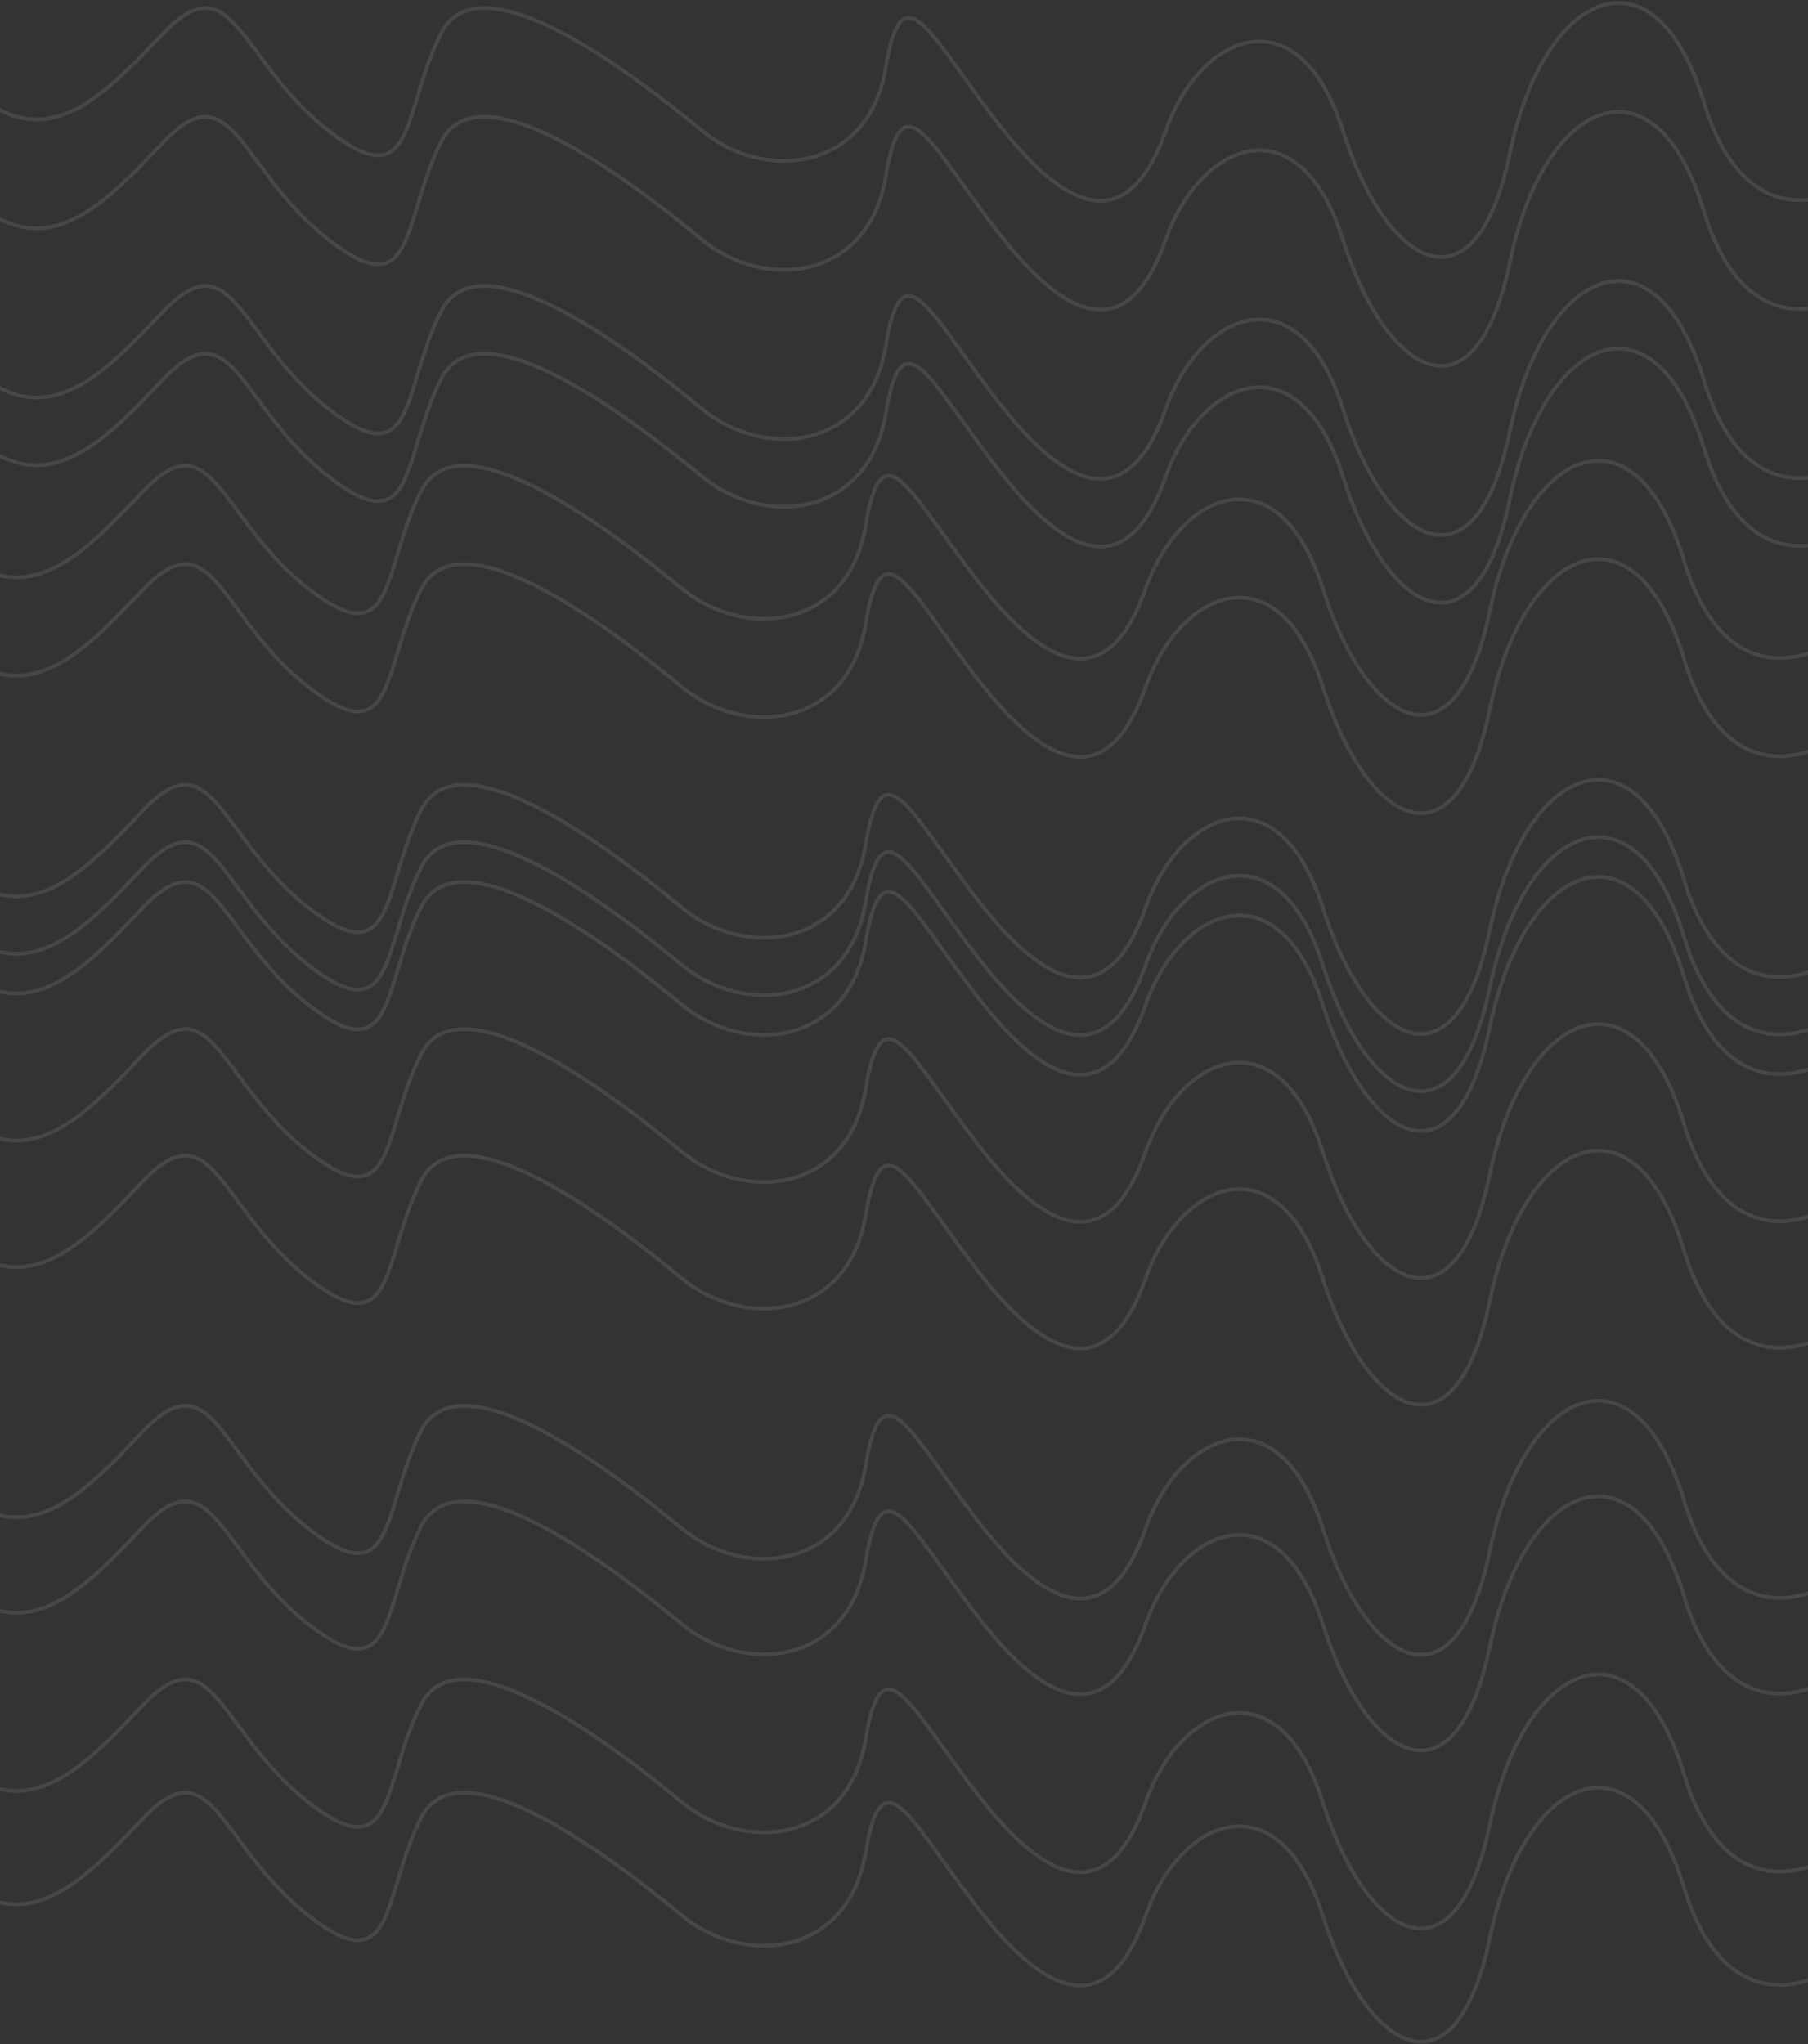 <svg width="1440" height="1628" viewBox="0 0 1440 1628" fill="none" xmlns="http://www.w3.org/2000/svg">
<rect x="0" y="0" width="1440" height="1628" fill="#333333" stroke="none"/>
<path d="M-75 390.76C3 512.037 59.5 448.176 114.5 390.76C169.5 333.344 175 413.61 245.5 468.682C316 523.755 304 452.278 335.5 390.76C367 329.243 492.5 427.085 543 468.682C593.5 510.28 676 500.905 689.5 418.297C703 335.688 727 397.791 783.5 468.682C840 539.573 885 546.604 912.5 468.682C940 390.76 1018.5 358.537 1053.5 468.682C1088.5 578.827 1159.5 617.495 1186.5 486.844C1213.5 356.193 1302 317.525 1341 445.833C1372.2 548.479 1438.67 528.442 1468 505.593" stroke="white" stroke-opacity="0.1" stroke-width="3"/>
<path d="M-75 469.044C3 590.32 59.5 526.46 114.5 469.044C169.5 411.627 175 491.893 245.5 546.965C316 602.038 304 530.561 335.5 469.044C367 407.526 492.5 505.368 543 546.965C593.5 588.563 676 579.189 689.5 496.58C703 413.971 727 476.074 783.5 546.965C840 617.857 885 624.887 912.5 546.965C940 469.044 1018.5 436.82 1053.5 546.965C1088.5 657.111 1159.5 695.779 1186.5 565.128C1213.5 434.477 1302 395.809 1341 524.116C1372.2 626.762 1438.67 606.725 1468 583.876" stroke="white" stroke-opacity="0.1" stroke-width="3"/>
<path d="M-75 644.807C3 766.084 59.5 702.223 114.5 644.807C169.5 587.391 175 667.656 245.5 722.729C316 777.802 304 706.324 335.5 644.807C367 583.29 492.5 681.132 543 722.729C593.5 764.326 676 754.952 689.5 672.343C703 589.735 727 651.838 783.5 722.729C840 793.62 885 800.651 912.5 722.729C940 644.807 1018.5 612.584 1053.5 722.729C1088.5 832.874 1159.5 871.542 1186.5 740.891C1213.5 610.24 1302 571.572 1341 699.88C1372.2 802.526 1438.67 782.489 1468 759.639" stroke="white" stroke-opacity="0.1" stroke-width="3"/>
<path d="M-75 690.505C3 811.782 59.5 747.922 114.5 690.505C169.5 633.089 175 713.355 245.5 768.427C316 823.5 304 752.023 335.5 690.505C367 628.988 492.5 726.83 543 768.427C593.5 810.025 676 800.651 689.5 718.042C703 635.433 727 697.536 783.5 768.427C840 839.319 885 846.349 912.5 768.427C940 690.505 1018.5 658.282 1053.5 768.427C1088.5 878.572 1159.5 917.24 1186.5 786.59C1213.5 655.939 1302 617.271 1341 745.578C1372.2 848.224 1438.67 828.187 1468 805.338" stroke="white" stroke-opacity="0.1" stroke-width="3"/>
<path d="M-75 722.143C3 843.42 59.5 779.559 114.5 722.143C169.5 664.727 175 744.992 245.5 800.065C316 855.138 304 783.66 335.5 722.143C367 660.626 492.5 758.468 543 800.065C593.5 841.662 676 832.288 689.5 749.679C703 667.071 727 729.174 783.5 800.065C840 870.956 885 877.987 912.5 800.065C940 722.143 1018.5 689.92 1053.5 800.065C1088.5 910.21 1159.5 948.878 1186.5 818.227C1213.5 687.576 1302 648.908 1341 777.216C1372.2 879.862 1438.67 859.825 1468 836.975" stroke="white" stroke-opacity="0.1" stroke-width="3"/>
<path d="M-75 839.319C3 960.596 59.5 896.735 114.5 839.319C169.5 781.903 175 862.168 245.5 917.241C316 972.313 304 900.836 335.5 839.319C367 777.801 492.5 875.643 543 917.241C593.5 958.838 676 949.464 689.5 866.855C703 784.246 727 846.349 783.5 917.241C840 988.132 885 995.162 912.5 917.241C940 839.319 1018.5 807.095 1053.5 917.241C1088.5 1027.39 1159.5 1066.05 1186.5 935.403C1213.5 804.752 1302 766.084 1341 894.391C1372.2 997.037 1438.67 977 1468 954.151" stroke="white" stroke-opacity="0.1" stroke-width="3"/>
<path d="M-75 940.09C3 1061.37 59.5 997.506 114.5 940.09C169.5 882.674 175 962.939 245.5 1018.01C316 1073.08 304 1001.61 335.5 940.09C367 878.573 492.5 976.414 543 1018.01C593.5 1059.61 676 1050.24 689.5 967.626C703 885.017 727 947.12 783.5 1018.01C840 1088.9 885 1095.93 912.5 1018.01C940 940.09 1018.5 907.867 1053.5 1018.01C1088.5 1128.16 1159.5 1166.82 1186.5 1036.17C1213.5 905.523 1302 866.855 1341 995.162C1372.2 1097.81 1438.67 1077.77 1468 1054.92" stroke="white" stroke-opacity="0.1" stroke-width="3"/>
<path d="M-75 1139.29C3 1260.57 59.5 1196.7 114.5 1139.29C169.5 1081.87 175 1162.14 245.5 1217.21C316 1272.28 304 1200.81 335.5 1139.29C367 1077.77 492.5 1175.61 543 1217.21C593.5 1258.81 676 1249.43 689.5 1166.82C703 1084.22 727 1146.32 783.5 1217.21C840 1288.1 885 1295.13 912.5 1217.21C940 1139.29 1018.5 1107.07 1053.5 1217.21C1088.5 1327.36 1159.5 1366.02 1186.5 1235.37C1213.5 1104.72 1302 1066.05 1341 1194.36C1372.2 1297.01 1438.67 1276.97 1468 1254.12" stroke="white" stroke-opacity="0.1" stroke-width="3"/>
<path d="M-75 1215.45C3 1336.73 59.5 1272.87 114.5 1215.45C169.5 1158.04 175 1238.3 245.5 1293.37C316 1348.45 304 1276.97 335.5 1215.45C367 1153.94 492.5 1251.78 543 1293.37C593.5 1334.97 676 1325.6 689.5 1242.99C703 1160.38 727 1222.48 783.5 1293.37C840 1364.27 885 1371.3 912.5 1293.37C940 1215.45 1018.5 1183.23 1053.5 1293.37C1088.5 1403.52 1159.5 1442.19 1186.5 1311.54C1213.5 1180.89 1302 1142.22 1341 1270.53C1372.2 1373.17 1438.67 1353.13 1468 1330.28" stroke="white" stroke-opacity="0.1" stroke-width="3"/>
<path d="M-75 1357.24C3 1478.51 59.5 1414.65 114.5 1357.24C169.5 1299.82 175 1380.08 245.5 1435.16C316 1490.23 304 1418.75 335.5 1357.24C367 1295.72 492.5 1393.56 543 1435.16C593.5 1476.75 676 1467.38 689.5 1384.77C703 1302.16 727 1364.27 783.5 1435.16C840 1506.05 885 1513.08 912.5 1435.16C940 1357.24 1018.5 1325.01 1053.5 1435.16C1088.5 1545.3 1159.5 1583.97 1186.5 1453.32C1213.5 1322.67 1302 1284 1341 1412.31C1372.2 1514.95 1438.67 1494.92 1468 1472.07" stroke="white" stroke-opacity="0.1" stroke-width="3"/>
<path d="M-75 1447.46C3 1568.74 59.5 1504.88 114.5 1447.46C169.5 1390.04 175 1470.31 245.5 1525.38C316 1580.46 304 1508.98 335.5 1447.46C367 1385.94 492.5 1483.79 543 1525.38C593.5 1566.98 676 1557.61 689.5 1475C703 1392.39 727 1454.49 783.5 1525.38C840 1596.27 885 1603.3 912.5 1525.38C940 1447.46 1018.5 1415.24 1053.5 1525.38C1088.5 1635.53 1159.5 1674.2 1186.5 1543.54C1213.5 1412.89 1302 1374.23 1341 1502.53C1372.2 1605.18 1438.67 1585.14 1468 1562.29" stroke="white" stroke-opacity="0.1" stroke-width="3"/>
<path d="M-59 301.482C19 422.759 75.5 358.898 130.5 301.482C185.5 244.066 191 324.331 261.5 379.404C332 434.476 320 362.999 351.5 301.482C383 239.965 508.5 337.806 559 379.404C609.5 421.001 692 411.627 705.5 329.018C719 246.409 743 308.513 799.5 379.404C856 450.295 901 457.326 928.5 379.404C956 301.482 1034.5 269.259 1069.5 379.404C1104.5 489.549 1175.5 528.217 1202.5 397.566C1229.5 266.915 1318 228.247 1357 356.555C1388.2 459.2 1454.67 439.163 1484 416.314" stroke="white" stroke-opacity="0.1" stroke-width="3"/>
<path d="M-59 247.581C19 368.858 75.5 304.997 130.5 247.581C185.5 190.165 191 270.431 261.5 325.503C332 380.576 320 309.099 351.5 247.581C383 186.064 508.5 283.906 559 325.503C609.5 367.101 692 357.727 705.5 275.118C719 192.509 743 254.612 799.5 325.503C856 396.395 901 403.425 928.5 325.503C956 247.581 1034.5 215.358 1069.5 325.503C1104.5 435.648 1175.5 474.316 1202.5 343.665C1229.5 213.015 1318 174.347 1357 302.654C1388.2 405.3 1454.67 385.263 1484 362.414" stroke="white" stroke-opacity="0.1" stroke-width="3"/>
<path d="M-59 112.829C19 234.106 75.5 170.245 130.5 112.829C185.5 55.413 191 135.678 261.5 190.751C332 245.824 320 174.346 351.5 112.829C383 51.312 508.5 149.154 559 190.751C609.5 232.348 692 222.974 705.5 140.365C719 57.757 743 119.86 799.5 190.751C856 261.642 901 268.673 928.5 190.751C956 112.829 1034.5 80.606 1069.5 190.751C1104.5 300.896 1175.5 339.564 1202.5 208.913C1229.5 78.262 1318 39.594 1357 167.902C1388.2 270.548 1454.67 250.511 1484 227.661" stroke="white" stroke-opacity="0.1" stroke-width="3"/>
<path d="M-59 26.119C19 147.396 75.5 83.535 130.5 26.119C185.5 -31.297 191 48.968 261.5 104.041C332 159.114 320 87.636 351.5 26.119C383 -35.398 508.5 62.444 559 104.041C609.5 145.638 692 136.264 705.5 53.656C719 -28.953 743 33.15 799.5 104.041C856 174.932 901 181.963 928.5 104.041C956 26.119 1034.5 -6.104 1069.5 104.041C1104.5 214.186 1175.5 252.854 1202.5 122.203C1229.5 -8.448 1318 -47.116 1357 81.192C1388.2 183.838 1454.67 163.801 1484 140.951" stroke="white" stroke-opacity="0.1" stroke-width="3"/>
</svg>
